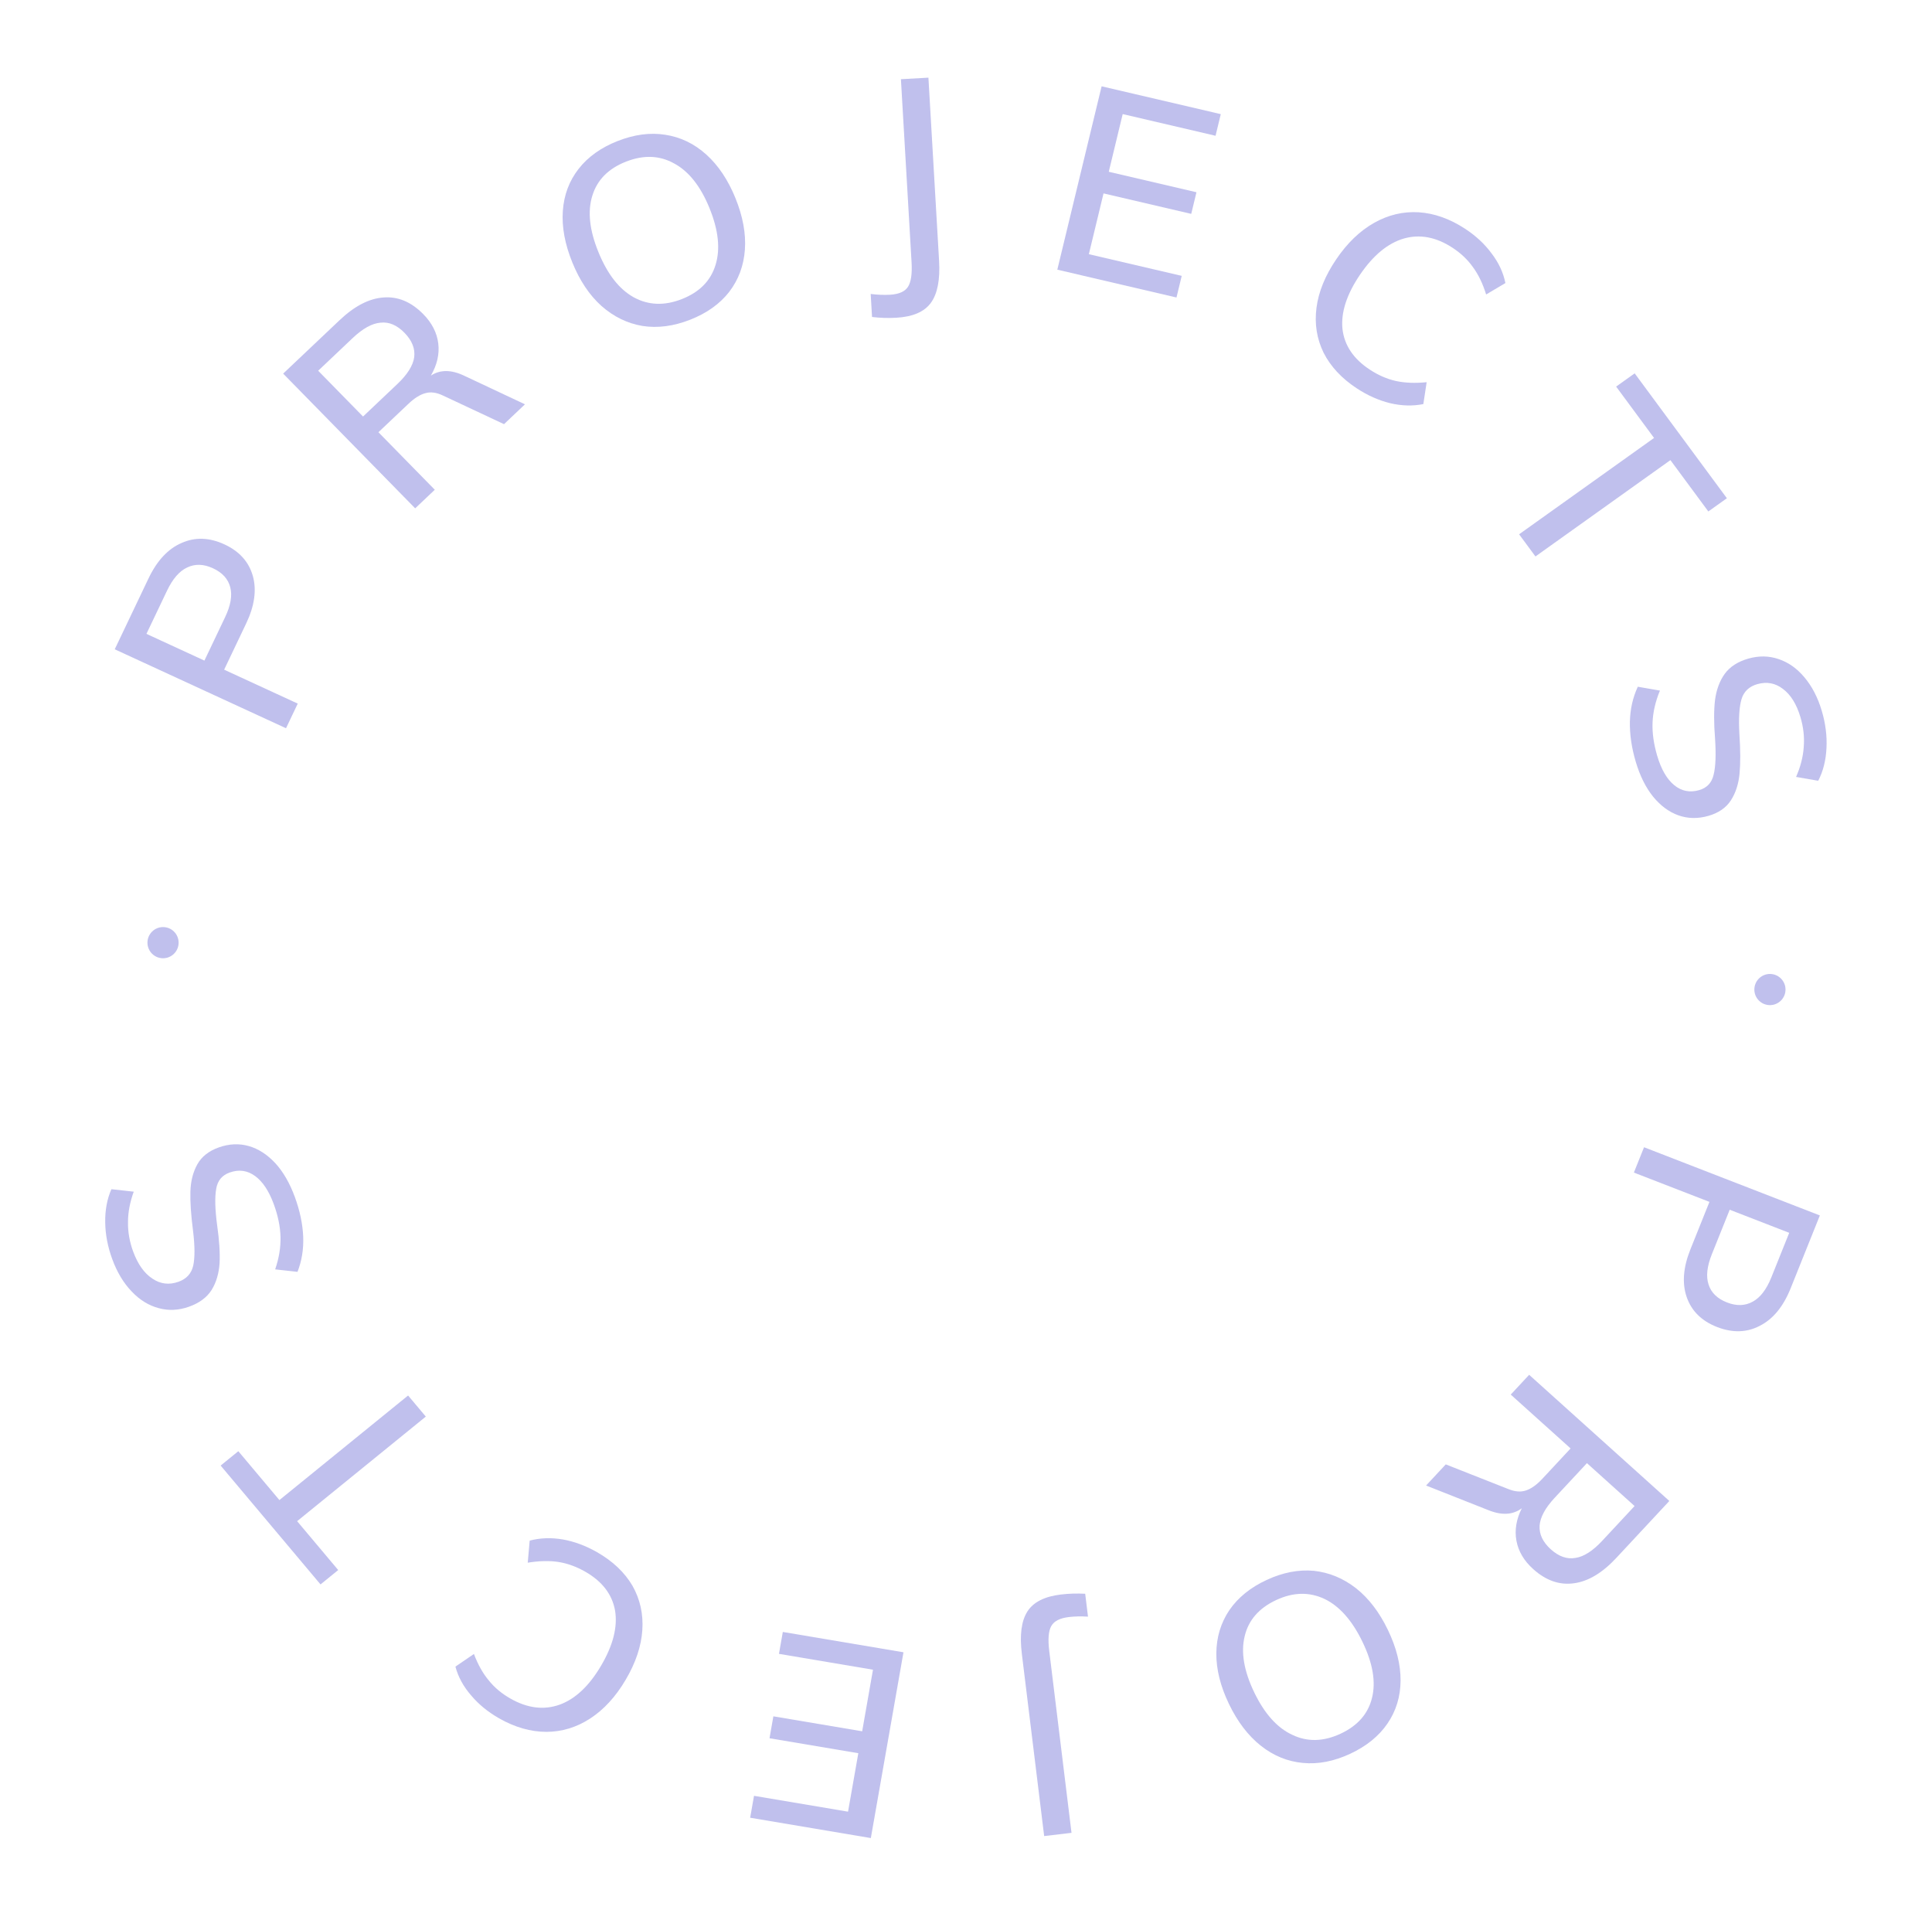 <svg viewBox="0 0 124 123" fill="none" xmlns="http://www.w3.org/2000/svg">
<g id="projects-section-svg-title">
<circle id="Ellipse 66" cx="10.464" cy="60.488" r="1" transform="rotate(-90 10.464 60.488)" fill="#c0c0ed"/>
<circle id="Ellipse 67" cx="113.598" cy="63.496" r="1" transform="rotate(-90 113.598 63.496)" fill="#c0c0ed"/>
<path id="P" d="M116.803 77.991L114.93 82.661C114.457 83.839 113.799 84.641 112.957 85.068C112.12 85.51 111.205 85.538 110.212 85.153C109.219 84.768 108.566 84.126 108.255 83.228C107.951 82.344 108.03 81.323 108.495 80.166L109.716 77.121L104.866 75.241L105.518 73.615L116.803 77.991ZM109.87 80.481C109.558 81.259 109.488 81.906 109.659 82.422C109.826 82.949 110.222 83.333 110.845 83.575C111.458 83.813 112.008 83.795 112.496 83.522C112.98 83.26 113.378 82.74 113.69 81.962L114.836 79.106L111.016 77.625L109.87 80.481Z" fill="#c0c0ed"/>
<path id="R" d="M91.529 95.321L92.792 93.965L96.818 95.552C97.246 95.724 97.624 95.751 97.95 95.633C98.285 95.523 98.634 95.273 98.997 94.883L100.804 92.942L96.963 89.486L98.144 88.217L107.142 96.313L103.747 99.958C102.844 100.929 101.933 101.474 101.016 101.594C100.092 101.722 99.221 101.419 98.404 100.683C97.814 100.153 97.456 99.548 97.329 98.87C97.201 98.192 97.316 97.495 97.673 96.779C97.101 97.21 96.383 97.249 95.518 96.898L91.529 95.321ZM99.779 96.113C99.177 96.76 98.855 97.355 98.814 97.898C98.782 98.448 99.023 98.954 99.537 99.417C100.051 99.879 100.577 100.063 101.114 99.967C101.653 99.888 102.227 99.52 102.837 98.865L104.911 96.638L101.853 93.886L99.779 96.113Z" fill="#c0c0ed"/>
<path id="O" d="M81.289 101.384C82.327 100.901 83.339 100.704 84.326 100.794C85.308 100.9 86.211 101.273 87.035 101.914C87.85 102.56 88.53 103.449 89.076 104.582C89.627 105.726 89.899 106.812 89.892 107.841C89.884 108.869 89.604 109.787 89.05 110.596C88.496 111.404 87.7 112.049 86.662 112.533C85.614 113.021 84.602 113.217 83.625 113.122C82.638 113.032 81.737 112.663 80.923 112.018C80.108 111.372 79.428 110.482 78.882 109.349C78.331 108.206 78.059 107.12 78.067 106.091C78.074 105.063 78.352 104.139 78.901 103.321C79.455 102.513 80.251 101.867 81.289 101.384ZM81.909 102.67C80.81 103.182 80.136 103.952 79.889 104.98C79.632 106.012 79.836 107.217 80.5 108.596C81.159 109.964 81.974 110.872 82.945 111.32C83.91 111.783 84.943 111.758 86.042 111.246C87.141 110.734 87.814 109.964 88.061 108.937C88.313 107.919 88.11 106.727 87.45 105.359C86.786 103.98 85.971 103.06 85.006 102.597C84.03 102.138 82.998 102.163 81.909 102.67Z" fill="#c0c0ed"/>
<path id="J" d="M69.83 103.735C69.382 103.708 68.972 103.717 68.6 103.761C68.026 103.829 67.65 104.022 67.472 104.34C67.294 104.657 67.251 105.188 67.342 105.93L68.772 117.607L67.017 117.815L65.584 106.121C65.436 104.917 65.554 104.013 65.937 103.409C66.319 102.804 67.04 102.439 68.098 102.314C68.615 102.253 69.133 102.237 69.65 102.267L69.83 103.735Z" fill="#c0c0ed"/>
<path id="E" d="M55.892 117.943L48.147 116.638L48.394 115.232L54.429 116.249L55.089 112.498L49.389 111.538L49.636 110.131L55.336 111.092L56.03 107.14L49.995 106.123L50.243 104.717L57.987 106.022L55.892 117.943Z" fill="#c0c0ed"/>
<path id="C" d="M38.316 99.597C39.33 100.175 40.09 100.895 40.595 101.756C41.084 102.622 41.295 103.57 41.226 104.601C41.158 105.631 40.802 106.693 40.157 107.787C39.518 108.87 38.761 109.697 37.885 110.268C37.009 110.838 36.07 111.125 35.069 111.128C34.057 111.126 33.044 110.836 32.03 110.258C31.311 109.848 30.713 109.357 30.235 108.785C29.741 108.217 29.406 107.602 29.23 106.941L30.418 106.131C30.675 106.812 30.992 107.377 31.371 107.828C31.734 108.283 32.197 108.67 32.758 108.99C33.851 109.613 34.905 109.744 35.92 109.383C36.925 109.017 37.811 108.185 38.576 106.886C39.348 105.578 39.648 104.399 39.477 103.35C39.291 102.305 38.652 101.471 37.559 100.848C36.997 100.528 36.429 100.321 35.852 100.228C35.26 100.138 34.6 100.154 33.872 100.273L33.996 98.857C34.667 98.679 35.379 98.654 36.132 98.783C36.869 98.916 37.597 99.187 38.316 99.597Z" fill="#c0c0ed"/>
<path id="T" d="M19.07 97.609L21.707 100.745L20.572 101.667L14.161 94.041L15.296 93.119L17.933 96.255L26.192 89.545L27.33 90.898L19.07 97.609Z" fill="#c0c0ed"/>
<path id="S" d="M18.921 76.801C19.246 77.684 19.425 78.534 19.46 79.351C19.491 80.158 19.369 80.911 19.094 81.61L17.66 81.452C17.905 80.739 18.02 80.049 18.004 79.381C17.988 78.713 17.843 78.007 17.57 77.263C17.257 76.412 16.854 75.809 16.362 75.455C15.87 75.1 15.33 75.027 14.742 75.236C14.251 75.41 13.963 75.759 13.877 76.283C13.781 76.81 13.8 77.585 13.935 78.607C14.075 79.58 14.127 80.397 14.093 81.058C14.047 81.724 13.877 82.296 13.582 82.773C13.276 83.255 12.791 83.613 12.129 83.848C11.467 84.083 10.821 84.114 10.19 83.941C9.548 83.772 8.971 83.418 8.459 82.878C7.932 82.332 7.514 81.638 7.206 80.798C6.913 80 6.762 79.212 6.753 78.433C6.741 77.644 6.873 76.935 7.15 76.308L8.584 76.466C8.338 77.143 8.215 77.794 8.215 78.419C8.205 79.048 8.315 79.676 8.545 80.304C8.846 81.123 9.259 81.704 9.784 82.047C10.297 82.394 10.853 82.461 11.451 82.249C11.964 82.067 12.28 81.726 12.398 81.227C12.512 80.718 12.511 79.973 12.392 78.993C12.258 77.97 12.201 77.124 12.221 76.456C12.241 75.787 12.389 75.206 12.666 74.71C12.943 74.215 13.402 73.854 14.042 73.626C14.705 73.391 15.346 73.362 15.966 73.539C16.586 73.715 17.157 74.084 17.677 74.645C18.182 75.199 18.597 75.918 18.921 76.801Z" fill="#c0c0ed"/>
<path id="P_2" d="M7.364 41.663L9.53 37.121C10.076 35.975 10.784 35.215 11.652 34.842C12.515 34.454 13.431 34.483 14.398 34.928C15.366 35.374 15.977 36.055 16.231 36.971C16.479 37.871 16.335 38.884 15.798 40.01L14.386 42.971L19.11 45.148L18.357 46.729L7.364 41.663ZM14.444 39.61C14.806 38.853 14.917 38.212 14.778 37.686C14.644 37.151 14.274 36.743 13.667 36.463C13.07 36.188 12.519 36.171 12.014 36.413C11.515 36.644 11.085 37.139 10.724 37.895L9.399 40.673L13.12 42.388L14.444 39.61Z" fill="#c0c0ed"/>
<path id="R_2" d="M33.694 25.943L32.349 27.217L28.43 25.38C28.014 25.182 27.639 25.131 27.305 25.228C26.964 25.317 26.6 25.545 26.214 25.911L24.288 27.735L27.906 31.426L26.647 32.618L18.174 23.974L21.791 20.549C22.753 19.637 23.696 19.15 24.619 19.087C25.549 19.017 26.4 19.375 27.169 20.16C27.724 20.726 28.044 21.352 28.129 22.037C28.213 22.722 28.055 23.41 27.654 24.102C28.251 23.708 28.971 23.713 29.812 24.118L33.694 25.943ZM25.51 24.635C26.152 24.027 26.51 23.453 26.585 22.914C26.651 22.367 26.443 21.847 25.959 21.353C25.475 20.859 24.962 20.643 24.419 20.705C23.876 20.75 23.28 21.081 22.63 21.697L20.421 23.789L23.301 26.727L25.51 24.635Z" fill="#c0c0ed"/>
<path id="O_2" d="M44.298 20.515C43.232 20.934 42.21 21.067 41.231 20.915C40.258 20.749 39.381 20.32 38.599 19.629C37.827 18.933 37.205 18.003 36.732 16.837C36.254 15.661 36.051 14.56 36.124 13.533C36.196 12.506 36.534 11.607 37.138 10.834C37.742 10.062 38.577 9.467 39.642 9.049C40.718 8.626 41.74 8.493 42.709 8.649C43.688 8.8 44.563 9.224 45.334 9.919C46.106 10.615 46.728 11.546 47.202 12.711C47.679 13.887 47.882 14.989 47.809 16.015C47.737 17.042 47.401 17.947 46.801 18.73C46.198 19.502 45.363 20.097 44.298 20.515ZM43.76 19.192C44.889 18.75 45.609 18.023 45.921 17.012C46.242 15.997 46.116 14.781 45.54 13.363C44.969 11.956 44.213 10.998 43.273 10.491C42.339 9.968 41.308 9.929 40.179 10.372C39.05 10.815 38.33 11.541 38.019 12.552C37.703 13.553 37.831 14.756 38.403 16.163C38.978 17.581 39.733 18.551 40.667 19.073C41.611 19.591 42.642 19.631 43.76 19.192Z" fill="#c0c0ed"/>
<path id="J_2" d="M55.883 18.863C56.329 18.918 56.739 18.934 57.112 18.913C57.69 18.881 58.077 18.712 58.275 18.405C58.473 18.099 58.55 17.573 58.506 16.826L57.823 5.082L59.588 4.983L60.273 16.744C60.343 17.954 60.168 18.849 59.748 19.429C59.327 20.009 58.585 20.329 57.522 20.389C57.001 20.418 56.484 20.402 55.969 20.34L55.883 18.863Z" fill="#c0c0ed"/>
<path id="E_2" d="M70.704 5.538L78.352 7.324L78.017 8.712L72.057 7.32L71.163 11.022L76.791 12.336L76.456 13.724L70.827 12.41L69.885 16.31L75.845 17.701L75.51 19.089L67.861 17.304L70.704 5.538Z" fill="#c0c0ed"/>
<path id="C_2" d="M87.086 24.922C86.11 24.282 85.397 23.516 84.947 22.625C84.513 21.731 84.362 20.772 84.495 19.748C84.628 18.724 85.051 17.687 85.763 16.637C86.469 15.595 87.277 14.818 88.188 14.303C89.098 13.789 90.053 13.561 91.053 13.621C92.063 13.686 93.056 14.039 94.033 14.679C94.725 15.132 95.291 15.659 95.733 16.26C96.19 16.858 96.486 17.492 96.62 18.163L95.383 18.896C95.169 18.201 94.888 17.617 94.538 17.144C94.204 16.668 93.767 16.252 93.226 15.898C92.174 15.209 91.13 15.012 90.094 15.308C89.067 15.611 88.13 16.386 87.284 17.634C86.432 18.89 86.058 20.048 86.162 21.105C86.283 22.159 86.869 23.031 87.921 23.721C88.461 24.075 89.016 24.317 89.586 24.446C90.171 24.572 90.831 24.598 91.566 24.524L91.353 25.929C90.671 26.065 89.959 26.046 89.216 25.87C88.488 25.691 87.778 25.375 87.086 24.922Z" fill="#c0c0ed"/>
<path id="T_2" d="M106.161 28.102L103.727 24.806L104.917 23.957L110.835 31.97L109.645 32.819L107.211 29.524L98.549 35.706L97.499 34.284L106.161 28.102Z" fill="#c0c0ed"/>
<path id="S_2" d="M104.986 48.879C104.719 47.977 104.593 47.117 104.61 46.298C104.631 45.491 104.8 44.746 105.118 44.066L106.539 44.313C106.249 45.009 106.091 45.691 106.065 46.359C106.038 47.026 106.138 47.74 106.364 48.501C106.622 49.37 106.985 49.997 107.454 50.381C107.922 50.766 108.456 50.872 109.055 50.7C109.557 50.556 109.866 50.226 109.985 49.709C110.114 49.188 110.144 48.413 110.075 47.384C109.997 46.404 109.996 45.585 110.073 44.926C110.16 44.264 110.366 43.704 110.691 43.246C111.027 42.784 111.532 42.456 112.208 42.262C112.883 42.069 113.53 42.078 114.149 42.289C114.778 42.498 115.331 42.888 115.808 43.458C116.299 44.037 116.671 44.755 116.926 45.613C117.168 46.428 117.268 47.225 117.227 48.003C117.19 48.792 117.013 49.491 116.697 50.1L115.276 49.853C115.565 49.193 115.729 48.55 115.768 47.926C115.819 47.299 115.749 46.664 115.558 46.023C115.31 45.187 114.935 44.581 114.434 44.206C113.943 43.828 113.393 43.726 112.783 43.901C112.26 44.051 111.924 44.372 111.774 44.863C111.627 45.364 111.582 46.108 111.638 47.094C111.707 48.124 111.711 48.972 111.648 49.638C111.586 50.304 111.401 50.876 111.094 51.353C110.786 51.831 110.305 52.163 109.652 52.351C108.976 52.544 108.335 52.534 107.727 52.319C107.12 52.104 106.574 51.7 106.091 51.108C105.622 50.523 105.254 49.78 104.986 48.879Z" fill="#c0c0ed"/>
</g>
</svg>
